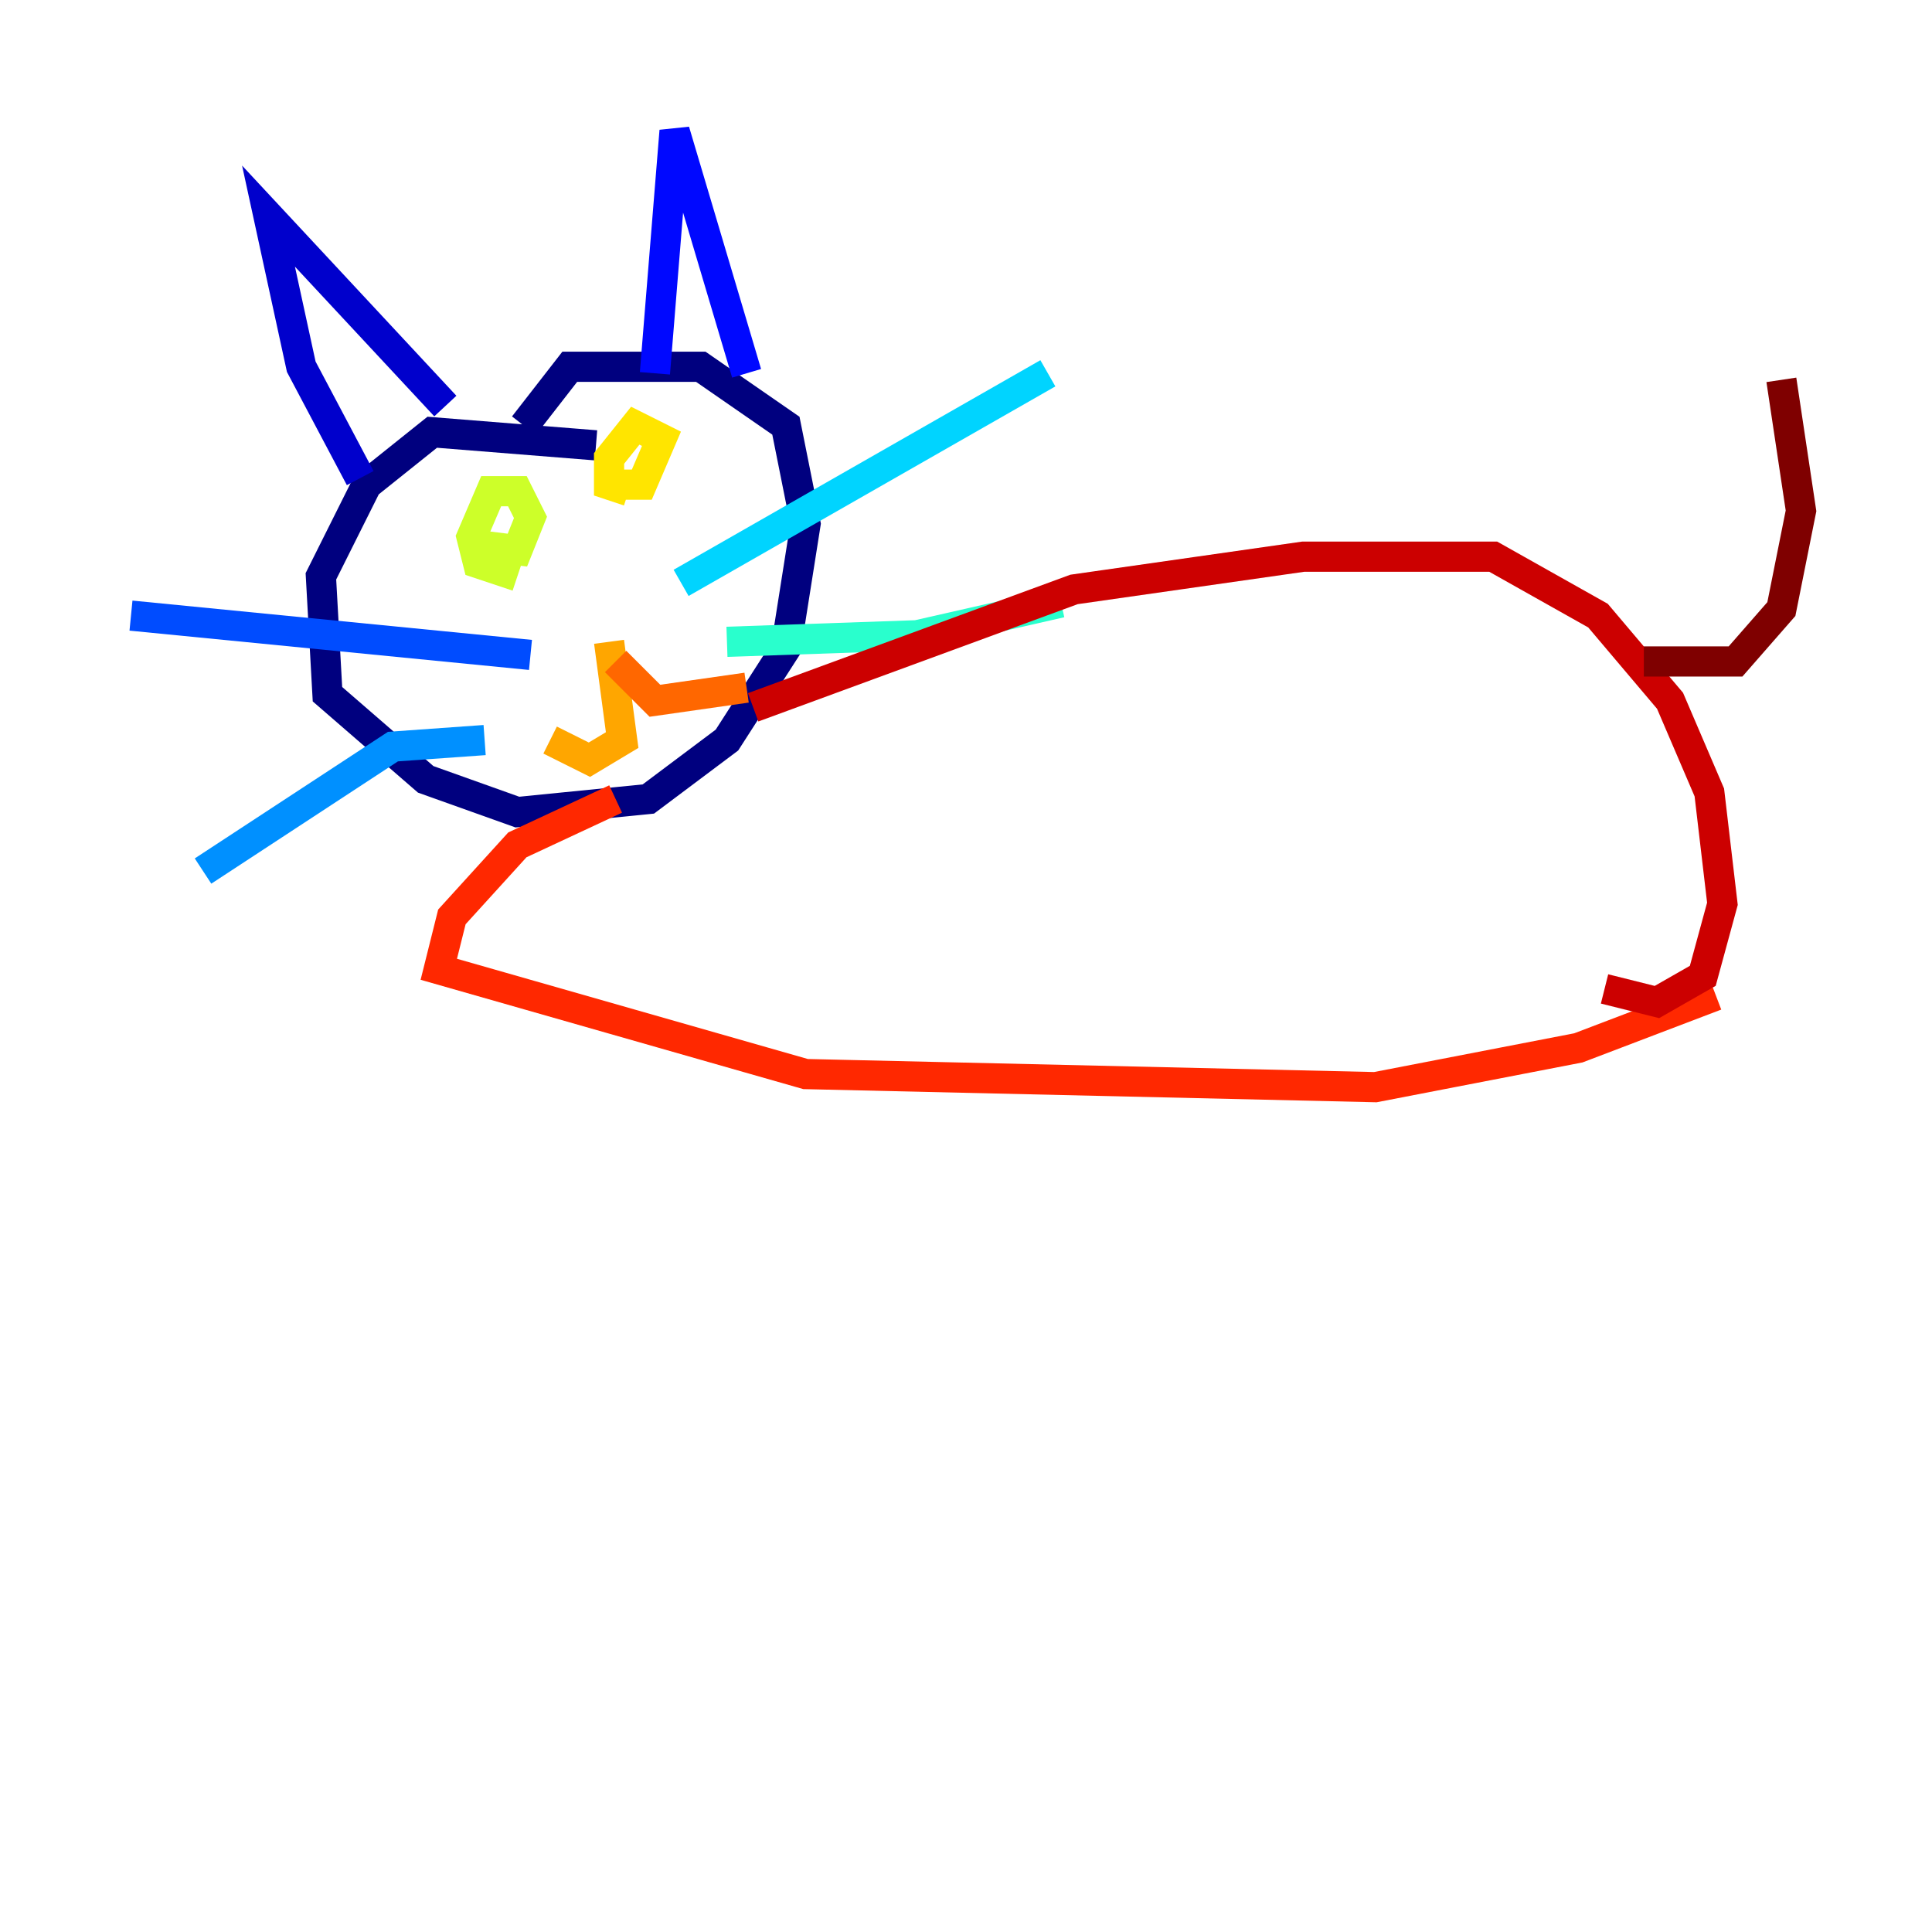 <?xml version="1.0" encoding="utf-8" ?>
<svg baseProfile="tiny" height="128" version="1.2" viewBox="0,0,128,128" width="128" xmlns="http://www.w3.org/2000/svg" xmlns:ev="http://www.w3.org/2001/xml-events" xmlns:xlink="http://www.w3.org/1999/xlink"><defs /><polyline fill="none" points="39.485,29.505 28.637,28.637 24.298,32.108 21.261,38.183 21.695,45.993 28.203,51.634 34.278,53.803 42.956,52.936 48.163,49.031 52.068,42.956 53.37,34.712 52.068,28.203 46.427,24.298 37.749,24.298 34.712,28.203" stroke="#00007f" stroke-width="2" /><polyline fill="none" points="23.864,31.675 19.959,24.298 17.79,14.319 29.505,26.902" stroke="#0000cc" stroke-width="2" /><polyline fill="none" points="43.39,24.732 44.691,8.678 49.464,24.732" stroke="#0008ff" stroke-width="2" /><polyline fill="none" points="35.146,43.39 8.678,40.786" stroke="#004cff" stroke-width="2" /><polyline fill="none" points="32.108,49.031 26.034,49.464 13.451,57.709" stroke="#0090ff" stroke-width="2" /><polyline fill="none" points="45.125,38.617 69.424,24.732" stroke="#00d4ff" stroke-width="2" /><polyline fill="none" points="48.163,42.522 60.746,42.088 70.291,39.919" stroke="#29ffcd" stroke-width="2" /><polyline fill="none" points="30.373,36.881 30.373,36.881" stroke="#5fff96" stroke-width="2" /><polyline fill="none" points="39.485,32.976 39.485,32.976" stroke="#96ff5f" stroke-width="2" /><polyline fill="none" points="30.807,36.014 34.278,36.447 35.146,34.278 34.278,32.542 32.542,32.542 31.241,35.58 31.675,37.315 34.278,38.183" stroke="#cdff29" stroke-width="2" /><polyline fill="none" points="41.22,32.108 42.522,32.108 43.824,29.071 42.088,28.203 40.352,30.373 40.352,32.108 41.654,32.542" stroke="#ffe500" stroke-width="2" /><polyline fill="none" points="40.352,42.522 41.22,49.031 39.051,50.332 36.447,49.031" stroke="#ffa600" stroke-width="2" /><polyline fill="none" points="40.786,43.824 43.39,46.427 49.464,45.559" stroke="#ff6700" stroke-width="2" /><polyline fill="none" points="40.786,52.936 34.278,55.973 29.939,60.746 29.071,64.217 53.37,71.159 91.119,72.027 104.57,69.424 113.681,65.953" stroke="#ff2800" stroke-width="2" /><polyline fill="none" points="49.898,46.861 71.159,39.051 86.346,36.881 98.929,36.881 105.871,40.786 110.644,46.427 113.248,52.502 114.115,59.878 112.814,64.651 109.776,66.386 106.305,65.519" stroke="#cc0000" stroke-width="2" /><polyline fill="none" points="108.909,43.824 114.983,43.824 118.02,40.352 119.322,33.844 118.02,25.166" stroke="#7f0000" stroke-width="2" /></svg>